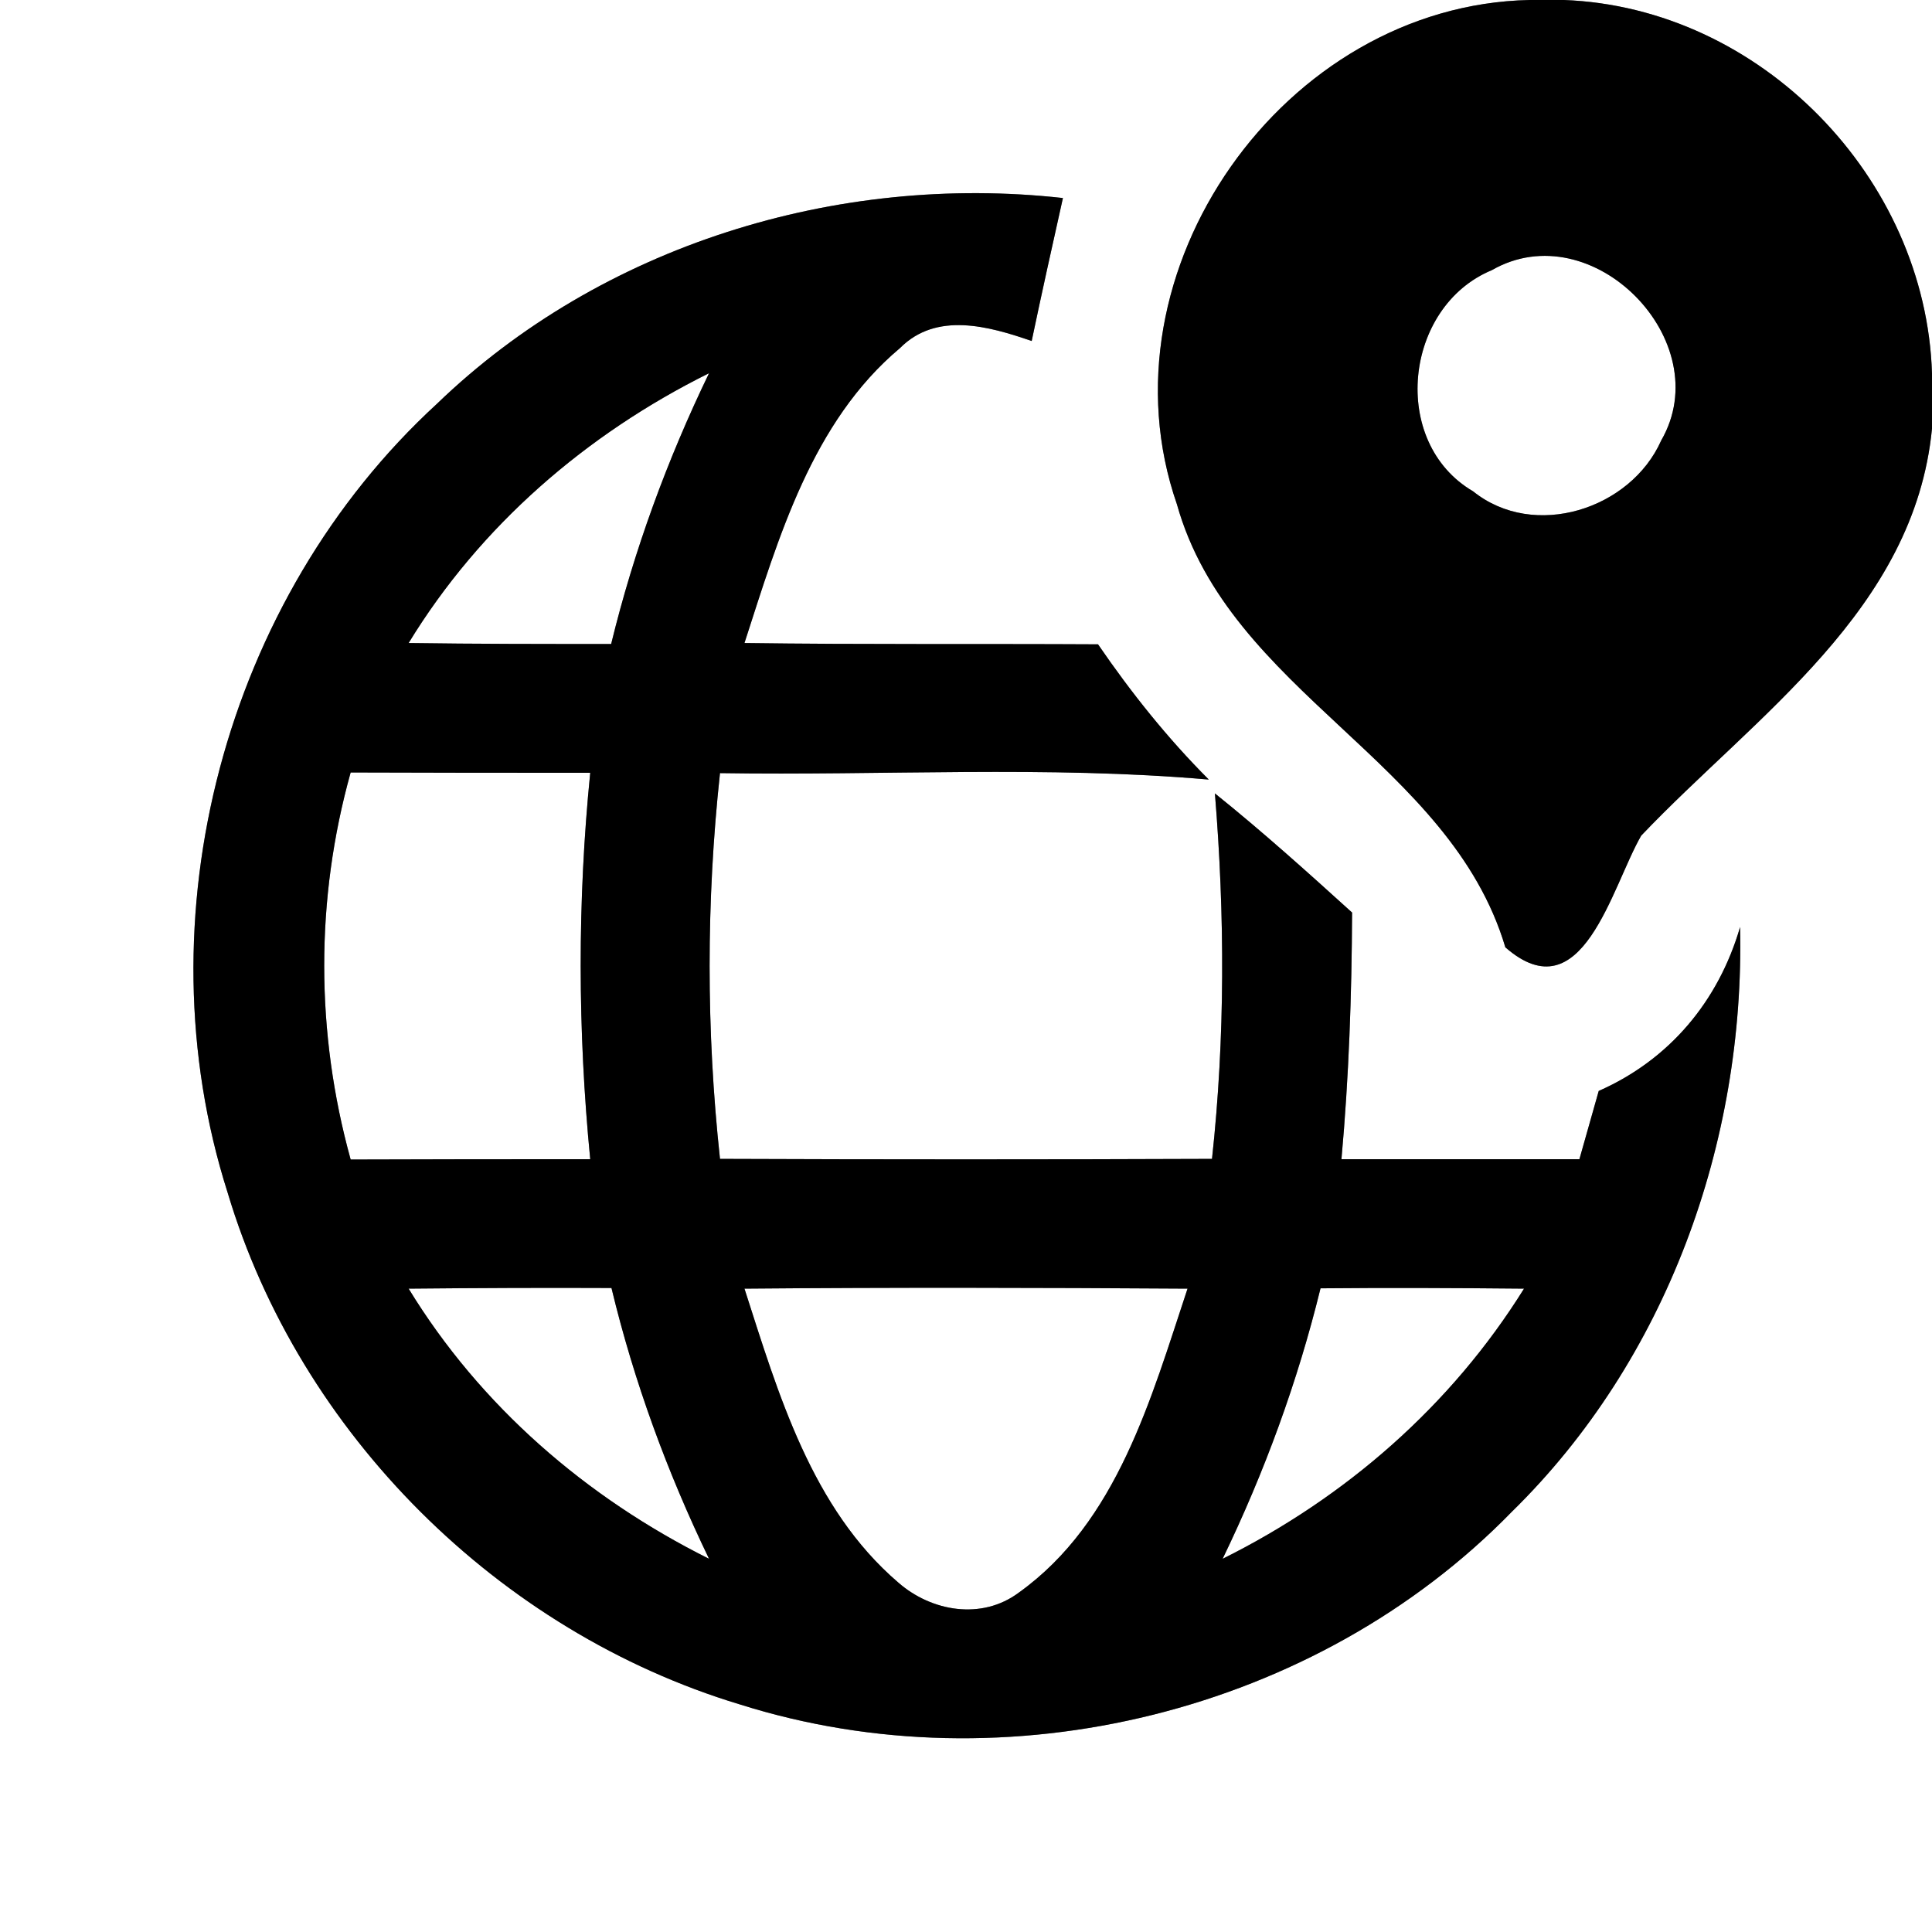 <?xml version="1.0" encoding="UTF-8" ?>
<!DOCTYPE svg PUBLIC "-//W3C//DTD SVG 1.1//EN" "http://www.w3.org/Graphics/SVG/1.1/DTD/svg11.dtd">
<svg width="60pt" height="60pt" viewBox="0 0 60 60" version="1.1" xmlns="http://www.w3.org/2000/svg">
<rect x="0" y="0" width="60" height="60" fill="#808080" stroke="none"/>
<g id="#ffffffff">
<path fill="#ffffff" opacity="1.00" d=" M 0.00 0.00 L 47.50 0.00 C 39.87 0.16 34.04 8.43 36.55 15.66 C 38.19 21.51 45.03 23.64 46.75 29.42 C 49.14 31.51 50.05 27.54 50.97 25.95 C 54.53 22.21 59.45 18.95 60.00 13.31 L 60.00 60.00 L 0.00 60.00 L 0.00 0.00 M 13.57 12.54 C 6.97 18.60 4.35 28.51 7.07 37.04 C 9.31 44.53 15.49 50.67 22.97 52.93 C 31.25 55.55 40.88 53.18 46.95 46.95 C 51.76 42.24 54.19 35.48 54.04 28.79 C 53.37 31.09 51.85 32.91 49.65 33.88 C 49.50 34.41 49.20 35.47 49.05 36.00 C 46.59 36.00 44.13 36.00 41.66 36.00 C 41.89 33.46 41.98 30.90 41.99 28.34 C 40.60 27.08 39.20 25.82 37.73 24.64 C 38.04 28.42 38.05 32.22 37.64 35.99 C 32.54 36.01 27.45 36.01 22.36 35.99 C 21.93 32.01 21.93 27.99 22.36 24.01 C 27.42 24.09 32.49 23.77 37.54 24.21 C 36.26 22.93 35.12 21.50 34.10 20.01 C 30.44 19.99 26.78 20.02 23.12 19.97 C 24.18 16.70 25.21 13.11 27.95 10.81 C 29.08 9.67 30.71 10.13 32.04 10.59 C 32.35 9.11 32.68 7.63 33.01 6.15 C 26.00 5.37 18.67 7.62 13.57 12.54 Z" />
<path fill="#ffffff" opacity="1.00" d=" M 48.57 0.00 L 60.00 0.00 L 60.00 11.60 C 59.81 5.52 54.67 0.23 48.57 0.00 Z" />
<path fill="#ffffff" opacity="1.00" d=" M 46.33 8.39 C 49.45 6.60 53.37 10.60 51.59 13.68 C 50.64 15.82 47.64 16.78 45.75 15.26 C 43.15 13.74 43.60 9.52 46.33 8.39 Z" />
<path fill="#ffffff" opacity="1.00" d=" M 12.69 19.97 C 14.91 16.33 18.21 13.48 22.02 11.59 C 20.72 14.28 19.69 17.09 18.98 20.00 C 16.88 20.00 14.78 20.00 12.69 19.97 Z" />
<path fill="#ffffff" opacity="1.00" d=" M 10.89 36.01 C 9.80 32.07 9.79 27.93 10.89 23.99 C 13.37 24.00 15.85 24.00 18.33 24.00 C 17.93 27.99 17.94 32.01 18.33 36.00 C 15.85 36.00 13.37 36.00 10.89 36.01 Z" />
<path fill="#ffffff" opacity="1.00" d=" M 12.69 40.02 C 14.79 40.00 16.89 39.99 18.99 40.00 C 19.69 42.91 20.72 45.72 22.02 48.41 C 18.21 46.51 14.92 43.67 12.69 40.02 Z" />
<path fill="#ffffff" opacity="1.00" d=" M 23.12 40.02 C 27.70 39.98 32.29 39.99 36.88 40.02 C 35.75 43.42 34.70 47.27 31.64 49.46 C 30.49 50.32 28.93 50.05 27.90 49.15 C 25.20 46.84 24.17 43.28 23.12 40.02 Z" />
<path fill="#ffffff" opacity="1.00" d=" M 41.01 40.01 C 43.11 39.99 45.22 40.00 47.33 40.02 C 45.07 43.65 41.79 46.51 37.97 48.41 C 39.27 45.72 40.30 42.91 41.01 40.01 Z" />
</g>
<g id="#000000ff">
<path fill="#000000" opacity="1.00" d=" M 47.50 0.00 L 48.57 0.00 C 54.67 0.23 59.81 5.52 60.00 11.60 L 60.00 13.31 C 59.45 18.95 54.53 22.21 50.97 25.95 C 50.05 27.54 49.14 31.51 46.75 29.42 C 45.03 23.64 38.19 21.51 36.55 15.66 C 34.04 8.43 39.87 0.16 47.50 0.00 M 46.33 8.39 C 43.60 9.52 43.15 13.74 45.75 15.26 C 47.64 16.78 50.64 15.82 51.59 13.68 C 53.37 10.60 49.45 6.60 46.33 8.39 Z" />
<path fill="#000000" opacity="1.00" d=" M 13.57 12.54 C 18.67 7.62 26.00 5.37 33.01 6.15 C 32.68 7.63 32.35 9.11 32.04 10.59 C 30.71 10.13 29.08 9.67 27.95 10.81 C 25.21 13.11 24.18 16.70 23.12 19.97 C 26.78 20.02 30.44 19.99 34.10 20.01 C 35.12 21.50 36.26 22.93 37.54 24.21 C 32.49 23.77 27.42 24.09 22.36 24.01 C 21.93 27.99 21.93 32.01 22.36 35.99 C 27.45 36.01 32.54 36.01 37.64 35.99 C 38.05 32.22 38.04 28.42 37.73 24.64 C 39.20 25.82 40.60 27.08 41.99 28.34 C 41.98 30.90 41.89 33.46 41.66 36.00 C 44.13 36.00 46.59 36.00 49.05 36.00 C 49.20 35.47 49.50 34.41 49.65 33.88 C 51.85 32.91 53.37 31.09 54.04 28.79 C 54.19 35.48 51.76 42.24 46.95 46.95 C 40.88 53.18 31.25 55.55 22.97 52.93 C 15.49 50.67 9.31 44.53 7.07 37.04 C 4.35 28.51 6.97 18.60 13.57 12.54 M 12.69 19.97 C 14.78 20.00 16.88 20.00 18.98 20.00 C 19.69 17.09 20.72 14.28 22.02 11.59 C 18.21 13.48 14.91 16.33 12.69 19.97 M 10.89 36.01 C 13.37 36.00 15.85 36.00 18.33 36.00 C 17.94 32.01 17.93 27.99 18.33 24.00 C 15.85 24.00 13.37 24.00 10.89 23.99 C 9.79 27.93 9.80 32.07 10.89 36.01 M 12.69 40.02 C 14.92 43.67 18.21 46.51 22.02 48.41 C 20.72 45.72 19.69 42.91 18.99 40.00 C 16.89 39.99 14.79 40.00 12.69 40.02 M 23.12 40.02 C 24.17 43.28 25.20 46.84 27.90 49.15 C 28.93 50.05 30.49 50.32 31.64 49.46 C 34.70 47.27 35.75 43.42 36.88 40.02 C 32.29 39.99 27.70 39.98 23.12 40.02 M 41.01 40.01 C 40.30 42.91 39.27 45.72 37.97 48.41 C 41.79 46.51 45.07 43.65 47.33 40.02 C 45.22 40.00 43.11 39.99 41.01 40.01 Z" />
</g>
</svg>
